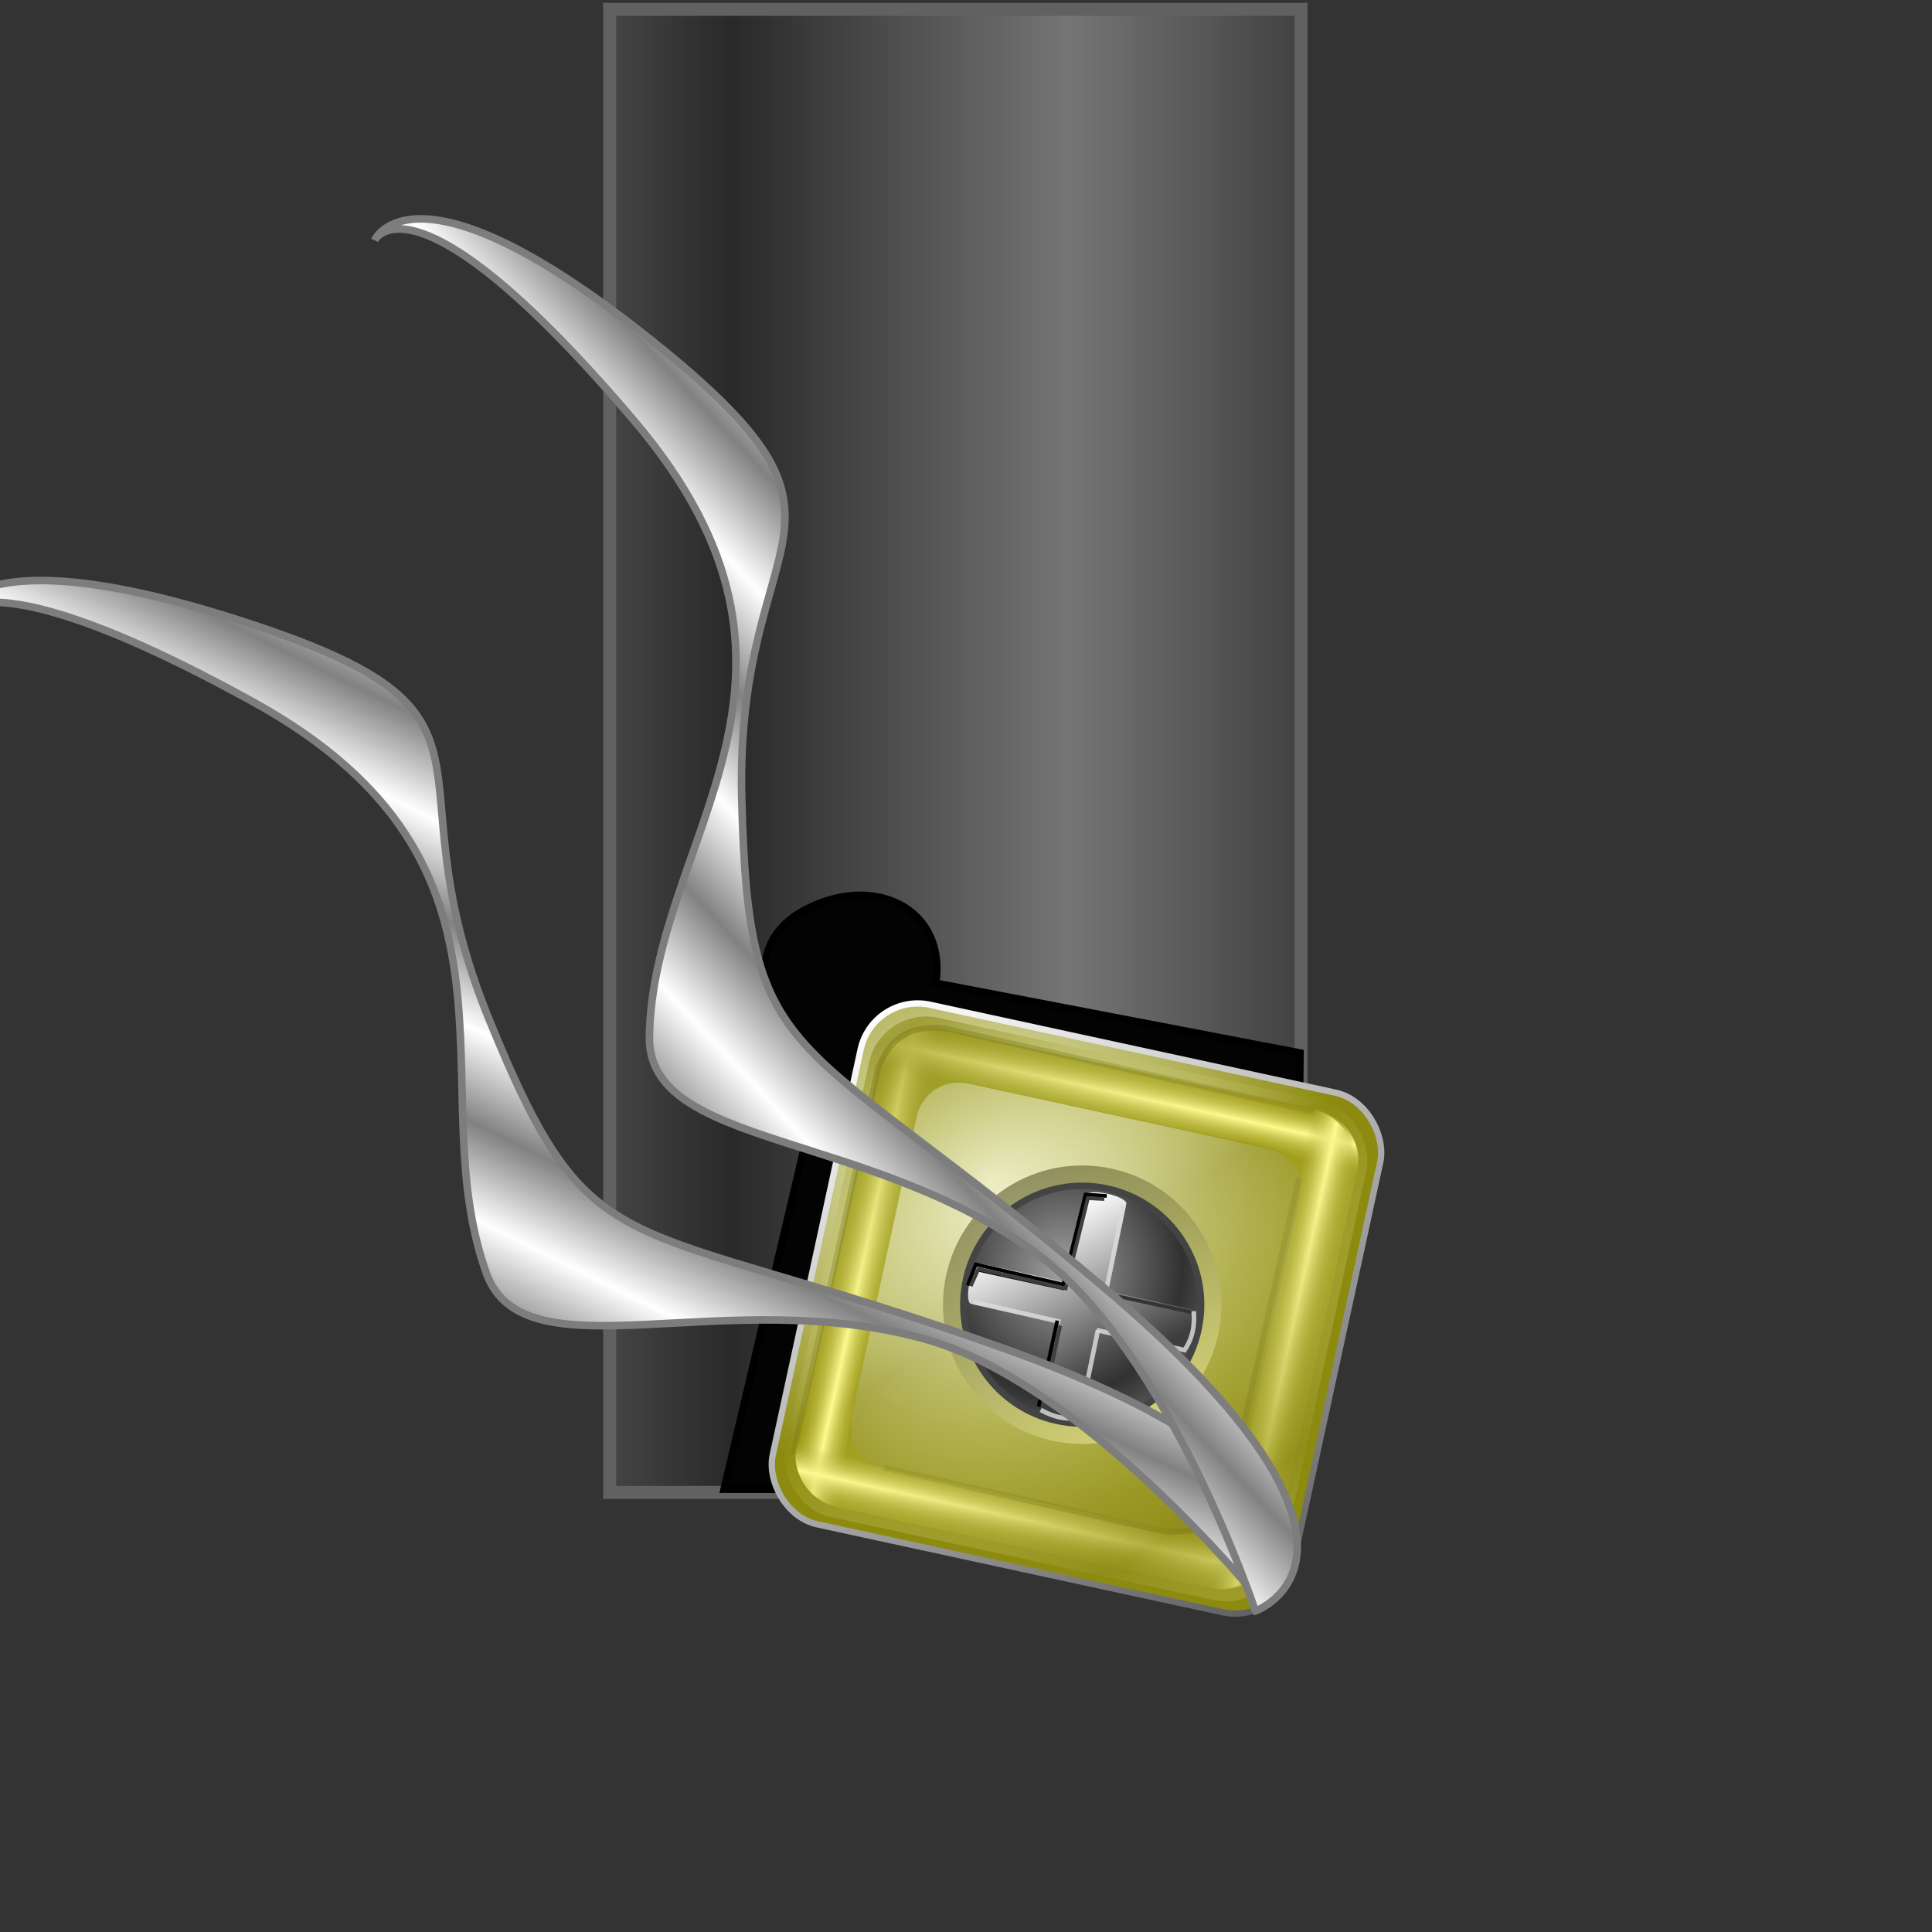 <?xml version="1.0" encoding="UTF-8" standalone="no"?>
<!-- Created with Inkscape (http://www.inkscape.org/) -->

<svg
   xmlns:dc="http://purl.org/dc/elements/1.1/"
   xmlns:cc="http://creativecommons.org/ns#"
   xmlns:rdf="http://www.w3.org/1999/02/22-rdf-syntax-ns#"
   xmlns:svg="http://www.w3.org/2000/svg"
   xmlns="http://www.w3.org/2000/svg"
   xmlns:xlink="http://www.w3.org/1999/xlink"
   xmlns:sodipodi="http://sodipodi.sourceforge.net/DTD/sodipodi-0.dtd"
   xmlns:inkscape="http://www.inkscape.org/namespaces/inkscape"
   id="svg2"
   version="1.1"
   inkscape:version="0.92.5 (2060ec1f9f, 2020-04-08)"
   width="256"
   height="256"
   viewBox="0 0 256 256"
   sodipodi:docname="lapkas.svg">
  <rect x="0" y="0" width="256" height="256" fill="#333333" stroke="none"/>
  <defs
     id="defs6">
    <linearGradient
       inkscape:collect="always"
       id="linearGradient885">
      <stop
         style="stop-color:#292929;stop-opacity:1;"
         offset="0"
         id="stop881" />
      <stop
         style="stop-color:#757575;stop-opacity:1"
         offset="1"
         id="stop883" />
    </linearGradient>
    <linearGradient
       inkscape:collect="always"
       id="linearGradient1026">
      <stop
         style="stop-color:#818181;stop-opacity:1"
         offset="0"
         id="stop1022" />
      <stop
         style="stop-color:#ffffff;stop-opacity:1"
         offset="1"
         id="stop1024" />
    </linearGradient>
    <linearGradient
       inkscape:collect="always"
       id="linearGradient903">
      <stop
         style="stop-color:#ffffff;stop-opacity:1"
         offset="0"
         id="stop899" />
      <stop
         style="stop-color:#616161;stop-opacity:1"
         offset="1"
         id="stop901" />
    </linearGradient>
    <linearGradient
       inkscape:collect="always"
       id="linearGradient876">
      <stop
         style="stop-color:#4a4903;stop-opacity:1"
         offset="0"
         id="stop872" />
      <stop
         style="stop-color:#6e6c04;stop-opacity:0.312"
         offset="1"
         id="stop874" />
    </linearGradient>
    <linearGradient
       inkscape:collect="always"
       id="linearGradient868">
      <stop
         style="stop-color:#4c4b05;stop-opacity:1"
         offset="0"
         id="stop864" />
      <stop
         style="stop-color:#6e6c04;stop-opacity:0;"
         offset="1"
         id="stop866" />
    </linearGradient>
    <linearGradient
       inkscape:collect="always"
       id="linearGradient869">
      <stop
         style="stop-color:#3e3e3e;stop-opacity:1"
         offset="0"
         id="stop865" />
      <stop
         style="stop-color:#ffffff;stop-opacity:1"
         offset="1"
         id="stop867" />
    </linearGradient>
    <linearGradient
       inkscape:collect="always"
       id="linearGradient962">
      <stop
         style="stop-color:#a2a2a2;stop-opacity:1"
         offset="0"
         id="stop958" />
      <stop
         style="stop-color:#313131;stop-opacity:1"
         offset="1"
         id="stop960" />
    </linearGradient>
    <linearGradient
       inkscape:collect="always"
       id="linearGradient952">
      <stop
         style="stop-color:#403f0d;stop-opacity:1"
         offset="0"
         id="stop948" />
      <stop
         style="stop-color:#f6f4a9;stop-opacity:1"
         offset="1"
         id="stop950" />
    </linearGradient>
    <linearGradient
       id="linearGradient940"
       inkscape:collect="always">
      <stop
         id="stop936"
         offset="0"
         style="stop-color:#f0f2a1;stop-opacity:0" />
      <stop
         id="stop938"
         offset="1"
         style="stop-color:#92901f;stop-opacity:0.691" />
    </linearGradient>
    <linearGradient
       inkscape:collect="always"
       id="linearGradient910">
      <stop
         style="stop-color:#b4b13a;stop-opacity:0"
         offset="0"
         id="stop906" />
      <stop
         style="stop-color:#fffc90;stop-opacity:1"
         offset="1"
         id="stop908" />
    </linearGradient>
    <linearGradient
       inkscape:collect="always"
       id="linearGradient900">
      <stop
         style="stop-color:#f7f8e1;stop-opacity:1"
         offset="0"
         id="stop896" />
      <stop
         style="stop-color:#8d8b0f;stop-opacity:1"
         offset="1"
         id="stop898" />
    </linearGradient>
    <radialGradient
       inkscape:collect="always"
       xlink:href="#linearGradient900"
       id="radialGradient973"
       gradientUnits="userSpaceOnUse"
       gradientTransform="matrix(0.029,0.931,-0.972,0.03,268.84,68.075)"
       cx="57.858"
       cy="112.167"
       fx="57.858"
       fy="112.167"
       r="47.823"
       spreadMethod="pad" />
    <linearGradient
       inkscape:collect="always"
       xlink:href="#linearGradient910"
       id="linearGradient975"
       gradientUnits="userSpaceOnUse"
       gradientTransform="matrix(0.745,0.162,-0.162,0.745,106.115,63.469)"
       x1="34.809"
       y1="130.696"
       x2="39.486"
       y2="130.696"
       spreadMethod="reflect" />
    <linearGradient
       inkscape:collect="always"
       xlink:href="#linearGradient910"
       id="linearGradient977"
       gradientUnits="userSpaceOnUse"
       gradientTransform="matrix(-0.162,0.745,-0.745,-0.162,252.712,136.776)"
       x1="34.809"
       y1="130.696"
       x2="39.486"
       y2="130.696"
       spreadMethod="reflect" />
    <linearGradient
       inkscape:collect="always"
       xlink:href="#linearGradient910"
       id="linearGradient979"
       gradientUnits="userSpaceOnUse"
       gradientTransform="matrix(0.162,-0.745,-0.745,-0.162,227.555,252.137)"
       x1="34.809"
       y1="130.696"
       x2="39.486"
       y2="130.696"
       spreadMethod="reflect" />
    <linearGradient
       inkscape:collect="always"
       xlink:href="#linearGradient910"
       id="linearGradient981"
       gradientUnits="userSpaceOnUse"
       gradientTransform="matrix(-0.745,-0.162,-0.162,0.745,221.084,88.393)"
       x1="34.809"
       y1="130.696"
       x2="39.486"
       y2="130.696"
       spreadMethod="reflect" />
    <linearGradient
       inkscape:collect="always"
       xlink:href="#linearGradient868"
       id="linearGradient983"
       gradientUnits="userSpaceOnUse"
       gradientTransform="matrix(0.745,0.162,-0.162,0.745,106.115,63.469)"
       x1="36.064"
       y1="90.486"
       x2="92.175"
       y2="143.576" />
    <linearGradient
       inkscape:collect="always"
       xlink:href="#linearGradient876"
       id="linearGradient985"
       gradientUnits="userSpaceOnUse"
       gradientTransform="matrix(0.745,0.162,-0.162,0.745,106.115,63.469)"
       x1="109.379"
       y1="164.959"
       x2="73.298"
       y2="129.62" />
    <linearGradient
       inkscape:collect="always"
       xlink:href="#linearGradient940"
       id="linearGradient987"
       gradientUnits="userSpaceOnUse"
       gradientTransform="matrix(0.737,0,0,0.737,119.173,43.085)"
       x1="70.913"
       y1="125.782"
       x2="35.186"
       y2="89.3"
       spreadMethod="reflect" />
    <linearGradient
       inkscape:collect="always"
       xlink:href="#linearGradient952"
       id="linearGradient989"
       gradientUnits="userSpaceOnUse"
       gradientTransform="matrix(0.872,0,0,0.872,108.775,24.204)"
       x1="64.57"
       y1="113.947"
       x2="91.943"
       y2="146.271" />
    <radialGradient
       inkscape:collect="always"
       xlink:href="#linearGradient962"
       id="radialGradient991"
       gradientUnits="userSpaceOnUse"
       gradientTransform="matrix(-0.031,0.903,-0.854,-0.029,279.558,70.876)"
       cx="74.598"
       cy="121.628"
       fx="74.598"
       fy="121.628"
       r="18.43"
       spreadMethod="reflect" />
    <linearGradient
       inkscape:collect="always"
       xlink:href="#linearGradient869"
       id="linearGradient993"
       gradientUnits="userSpaceOnUse"
       x1="136.733"
       y1="148.004"
       x2="108.389"
       y2="114.188" />
    <linearGradient
       inkscape:collect="always"
       xlink:href="#linearGradient903"
       id="linearGradient995"
       gradientUnits="userSpaceOnUse"
       gradientTransform="matrix(0.418,0,0,0.418,108.492,83.805)"
       x1="83.002"
       y1="50.356"
       x2="239.834"
       y2="212.783" />
    <linearGradient
       inkscape:collect="always"
       xlink:href="#linearGradient1026"
       id="linearGradient1028"
       x1="76.957"
       y1="130.727"
       x2="81.936"
       y2="120.611"
       gradientUnits="userSpaceOnUse"
       spreadMethod="reflect" />
    <linearGradient
       inkscape:collect="always"
       xlink:href="#linearGradient885"
       id="linearGradient887"
       x1="96.977"
       y1="100.653"
       x2="141.751"
       y2="100.653"
       gradientUnits="userSpaceOnUse"
       spreadMethod="reflect" />
    <linearGradient
       inkscape:collect="always"
       xlink:href="#linearGradient1026"
       id="linearGradient911"
       gradientUnits="userSpaceOnUse"
       x1="76.957"
       y1="130.727"
       x2="81.936"
       y2="120.611"
       spreadMethod="reflect"
       gradientTransform="rotate(20.714,161.005,212.14)" />
  </defs>
  <sodipodi:namedview
     pagecolor="#ff0000"
     bordercolor="#666666"
     borderopacity="1"
     objecttolerance="10"
     gridtolerance="10"
     guidetolerance="10"
     inkscape:pageopacity="0"
     inkscape:pageshadow="2"
     inkscape:window-width="1920"
     inkscape:window-height="1056"
     id="namedview4"
     showgrid="false"
     inkscape:snap-global="false"
     inkscape:zoom="3.4414062"
     inkscape:cx="128"
     inkscape:cy="128"
     inkscape:window-x="0"
     inkscape:window-y="0"
     inkscape:window-maximized="1"
     inkscape:current-layer="svg2" />
  <rect
     style="opacity:1;fill:url(#linearGradient887);fill-opacity:1;stroke:#616161;stroke-width:1.724;stroke-linecap:round;stroke-miterlimit:4;stroke-dasharray:none;stroke-opacity:1"
     id="rect1016"
     width="91.605"
     height="196.518"
     x="80.787"
     y="1.238" />
  <path
     style="fill:#030303;stroke:#000000;stroke-width:1px;stroke-linecap:butt;stroke-linejoin:miter;stroke-opacity:1;fill-opacity:1"
     d="m 95.954,197.329 13.295,-56.647 c -7.204,-2.89 -12.123,-14.814 -2.89,-19.942 9.233,-5.128 19.083,-0.469 17.63,9.538 l 48.266,9.249 -0.578,57.803 z"
     id="path1018"
     inkscape:connector-curvature="0"
     sodipodi:nodetypes="cczcccc" />
  <rect
     ry="7.735"
     y="104.005"
     x="140.914"
     height="70.448"
     width="70.448"
     id="rect925"
     style="opacity:1;fill:url(#radialGradient973);fill-opacity:1;stroke:none;stroke-width:2.062;stroke-linecap:round;stroke-miterlimit:4;stroke-dasharray:none;stroke-opacity:1"
     transform="rotate(12.232)" />
  <path
     id="path927"
     d="m 124.778,136.328 c -3.857,-0.836 -7.636,1.596 -8.472,5.453 l -10.728,49.484 c -0.836,3.857 1.596,7.636 5.453,8.472 l 49.484,10.728 c 3.857,0.836 7.636,-1.596 8.472,-5.453 l 10.728,-49.484 c 0.836,-3.857 -1.596,-7.636 -5.453,-8.472 z m 3.494,7.25 39.808,8.63 c 3.103,0.673 5.06,3.711 4.387,6.814 l -8.63,39.808 c -0.673,3.103 -3.712,5.058 -6.815,4.385 l -39.808,-8.63 c -3.103,-0.673 -5.058,-3.711 -4.386,-6.814 l 8.63,-39.808 c 0.673,-3.103 3.711,-5.058 6.814,-4.386 z"
     style="opacity:1;fill:#9b9814;fill-opacity:1;stroke:none;stroke-width:1.899;stroke-linecap:round;stroke-miterlimit:4;stroke-dasharray:none;stroke-opacity:1"
     inkscape:connector-curvature="0" />
  <path
     sodipodi:nodetypes="cccsscc"
     inkscape:connector-curvature="0"
     style="opacity:1;fill:url(#linearGradient975);fill-opacity:1;stroke:none;stroke-width:1.899;stroke-linecap:round;stroke-miterlimit:4;stroke-dasharray:none;stroke-opacity:1"
     d="m 112.828,187.771 8.63,-39.808 c 1.517,-4.213 2.222,-6.012 3.32,-11.636 -3.857,-0.836 -7.636,1.596 -8.472,5.453 l -10.728,49.484 c -0.836,3.857 1.596,7.636 5.453,8.472 0.911,-3.33 0.706,-6.081 1.797,-11.966 z"
     id="path929" />
  <path
     id="path931"
     d="m 128.41,143.489 39.808,8.63 c 4.213,1.517 6.012,2.222 11.636,3.32 0.836,-3.857 -1.596,-7.636 -5.453,-8.472 l -49.484,-10.728 c -3.857,-0.836 -7.636,1.596 -8.472,5.453 3.33,0.911 6.081,0.706 11.966,1.797 z"
     style="opacity:1;fill:url(#linearGradient977);fill-opacity:1;stroke:none;stroke-width:1.899;stroke-linecap:round;stroke-miterlimit:4;stroke-dasharray:none;stroke-opacity:1"
     inkscape:connector-curvature="0"
     sodipodi:nodetypes="cccsscc" />
  <path
     sodipodi:nodetypes="cccsscc"
     inkscape:connector-curvature="0"
     style="opacity:1;fill:url(#linearGradient979);fill-opacity:1;stroke:none;stroke-width:1.899;stroke-linecap:round;stroke-miterlimit:4;stroke-dasharray:none;stroke-opacity:1"
     d="m 117.192,194.552 39.808,8.63 c 4.463,0.364 6.392,0.467 11.966,1.797 -0.836,3.857 -4.615,6.289 -8.472,5.453 L 111.01,199.704 c -3.857,-0.836 -6.289,-4.615 -5.453,-8.472 3.409,0.55 5.827,1.876 11.636,3.32 z"
     id="path933" />
  <path
     id="path935"
     d="m 163.498,198.756 8.63,-39.808 c 0.364,-4.463 0.467,-6.392 1.797,-11.966 3.857,0.836 6.289,4.615 5.453,8.472 l -10.728,49.484 c -0.836,3.857 -4.615,6.289 -8.472,5.453 0.55,-3.409 1.876,-5.827 3.32,-11.636 z"
     style="opacity:1;fill:url(#linearGradient981);fill-opacity:1;stroke:none;stroke-width:1.899;stroke-linecap:round;stroke-miterlimit:4;stroke-dasharray:none;stroke-opacity:1"
     inkscape:connector-curvature="0"
     sodipodi:nodetypes="cccsscc" />
  <path
     sodipodi:nodetypes="cccc"
     inkscape:connector-curvature="0"
     id="path937"
     d="m 105.102,192.683 11.23,-51.12 c 1.851,-4.656 5.093,-5.773 8.965,-5.286 l 48.945,11.053"
     style="fill:none;stroke:url(#linearGradient983);stroke-width:0.763px;stroke-linecap:butt;stroke-linejoin:miter;stroke-opacity:0.514" />
  <path
     style="fill:none;stroke:url(#linearGradient985);stroke-width:0.763px;stroke-linecap:butt;stroke-linejoin:miter;stroke-opacity:0.514"
     d="m 172.108,156.068 -9.293,41.508 c -1.851,4.656 -5.093,5.773 -8.965,5.286 l -36.686,-8.396"
     id="path939"
     inkscape:connector-curvature="0"
     sodipodi:nodetypes="cccc" />
  <rect
     style="opacity:1;fill:url(#linearGradient987);fill-opacity:1;stroke:none;stroke-width:2.062;stroke-linecap:round;stroke-miterlimit:4;stroke-dasharray:none;stroke-opacity:1"
     id="rect941"
     width="67.421"
     height="67.664"
     x="142.367"
     y="105.457"
     ry="7.735"
     transform="rotate(12.232)" />
  <circle
     r="17.226"
     cy="138.574"
     cx="176.773"
     id="circle943"
     style="opacity:1;fill:none;fill-opacity:0;stroke:url(#linearGradient989);stroke-width:2.442;stroke-linecap:round;stroke-miterlimit:4;stroke-dasharray:none;stroke-opacity:0.514"
     transform="rotate(12.232)" />
  <circle
     style="opacity:1;fill:url(#radialGradient991);fill-opacity:1;stroke:#444444;stroke-width:0.855;stroke-linecap:round;stroke-miterlimit:4;stroke-dasharray:none;stroke-opacity:1"
     id="circle945"
     cx="176.773"
     cy="138.574"
     r="15.751"
     transform="rotate(12.232)" />
  <g
     transform="matrix(0.852,0.185,-0.185,0.852,100.773,47.793)"
     id="g951">
    <path
       style="opacity:1;fill:url(#linearGradient993);fill-opacity:1;stroke:none;stroke-width:1.764;stroke-linecap:round;stroke-miterlimit:4;stroke-dasharray:none;stroke-opacity:1"
       d="m 125.541,102.137 c -3.07,0 -5.539,0.681 -5.539,1.527 v 23.979 H 96.023 c -0.847,0 -1.529,2.471 -1.529,5.541 0,3.07 0.683,5.541 1.529,5.541 h 23.979 v 23.977 c 0,0.847 2.47,1.529 5.539,1.529 3.07,0 5.541,-0.683 5.541,-1.529 v -23.977 h 23.979 c 0.847,0 1.529,-2.471 1.529,-5.541 0,-3.07 -0.683,-5.541 -1.529,-5.541 h -23.979 v -23.979 c 0,-0.847 -2.471,-1.527 -5.541,-1.527 z"
       transform="matrix(0.567,0,0,0.567,7.194,54.627)"
       id="path947"
       inkscape:connector-curvature="0" />
    <path
       style="fill:none;stroke:#dbdbdb;stroke-width:0.7;stroke-linecap:butt;stroke-linejoin:miter;stroke-miterlimit:4;stroke-dasharray:none;stroke-opacity:0.832"
       d="m 61.958,132.95 13.574,0.134 m 5.653,0.056 13.701,0.135 c 0.674,-1.639 0.875,-3.562 0.108,-6.066"
       id="path949"
       inkscape:connector-curvature="0"
       sodipodi:nodetypes="ccccc" />
  </g>
  <g
     transform="matrix(-0.185,0.852,0.852,0.185,47.09,82.347)"
     id="g955">
    <path
       sodipodi:nodetypes="ccccc"
       inkscape:connector-curvature="0"
       id="path953"
       d="m 61.958,132.95 13.249,0.131 m 6.135,0.06 13.545,0.134 c 0.674,-1.639 0.875,-3.562 0.108,-6.066"
       style="fill:none;stroke:#dbdbdb;stroke-width:0.7;stroke-linecap:butt;stroke-linejoin:miter;stroke-miterlimit:4;stroke-dasharray:none;stroke-opacity:0.832" />
  </g>
  <path
     inkscape:connector-curvature="0"
     id="path957"
     d="m 128.223,170.332 1.081,-2.794 11.589,2.69 2.947,-11.949 2.808,0.193"
     style="fill:none;stroke:#000000;stroke-width:0.494px;stroke-linecap:butt;stroke-linejoin:miter;stroke-opacity:1" />
  <path
     inkscape:connector-curvature="0"
     id="path959"
     d="m 140.099,174.985 -2.471,11.399"
     style="fill:none;stroke:#000000;stroke-width:0.494px;stroke-linecap:butt;stroke-linejoin:miter;stroke-opacity:1" />
  <path
     inkscape:connector-curvature="0"
     id="path961"
     d="m 129.657,168.261 11.399,2.471"
     style="fill:none;stroke:#000000;stroke-width:0.494px;stroke-linecap:butt;stroke-linejoin:miter;stroke-opacity:1" />
  <path
     inkscape:connector-curvature="0"
     id="path963"
     d="m 128.62,170.418 1.027,-2.271 11.557,2.565 2.947,-11.949 2.172,0.115"
     style="fill:none;stroke:#3f3f3f;stroke-width:0.494px;stroke-linecap:butt;stroke-linejoin:miter;stroke-opacity:1" />
  <path
     inkscape:connector-curvature="0"
     id="path965"
     d="m 140.487,175.663 -2.311,10.662"
     style="fill:none;stroke:#404040;stroke-width:0.494px;stroke-linecap:butt;stroke-linejoin:miter;stroke-opacity:1" />
  <path
     inkscape:connector-curvature="0"
     id="path967"
     d="m 148.076,171.756 9.754,2.115"
     style="fill:none;stroke:#343434;stroke-width:0.473px;stroke-linecap:butt;stroke-linejoin:miter;stroke-opacity:1" />
  <rect
     style="opacity:1;fill:none;fill-opacity:1;stroke:url(#linearGradient995);stroke-width:0.835;stroke-linecap:round;stroke-miterlimit:4;stroke-dasharray:none;stroke-opacity:1"
     id="rect969"
     width="70.448"
     height="70.448"
     x="140.914"
     y="104.005"
     ry="7.735"
     transform="rotate(12.232)" />
  <path
     style="fill:url(#linearGradient1028);fill-opacity:1;stroke:#7d7d7d;stroke-width:1px;stroke-linecap:butt;stroke-linejoin:miter;stroke-opacity:1"
     d="m 166.474,211.491 c 0,0 17.341,-14.74 -33.815,-32.948 C 81.503,160.335 78.613,169.006 64.74,134.902 50.867,100.798 70.52,94.728 32.081,82.301 -6.358,69.873 -6.936,82.879 -6.936,82.879 c 0,0 1.156,-11.561 40.462,10.116 39.306,21.676 21.965,50.867 30.925,75.723 5.037,13.973 31.741,1.188 58.461,8.825 20.81,5.948 43.562,33.949 43.562,33.949 z"
     id="path1020"
     inkscape:connector-curvature="0"
     sodipodi:nodetypes="cssscsssc" />
  <path
     sodipodi:nodetypes="cssscsssc"
     inkscape:connector-curvature="0"
     id="path908"
     d="m 166.35,213.468 c 0,0 21.434,-7.653 -19.975,-42.779 C 104.966,135.564 99.196,142.651 98.283,105.845 97.37,69.039 117.899,70.313 86.341,45.093 54.782,19.872 49.641,31.832 49.641,31.832 c 0,0 5.17,-10.404 34.269,23.774 29.098,34.178 2.553,55.348 2.142,81.766 -0.231,14.851 29.269,12.338 51.56,28.933 17.36,12.924 28.738,47.163 28.738,47.163 z"
     style="fill:url(#linearGradient911);fill-opacity:1;stroke:#7d7d7d;stroke-width:1px;stroke-linecap:butt;stroke-linejoin:miter;stroke-opacity:1" />
</svg>
